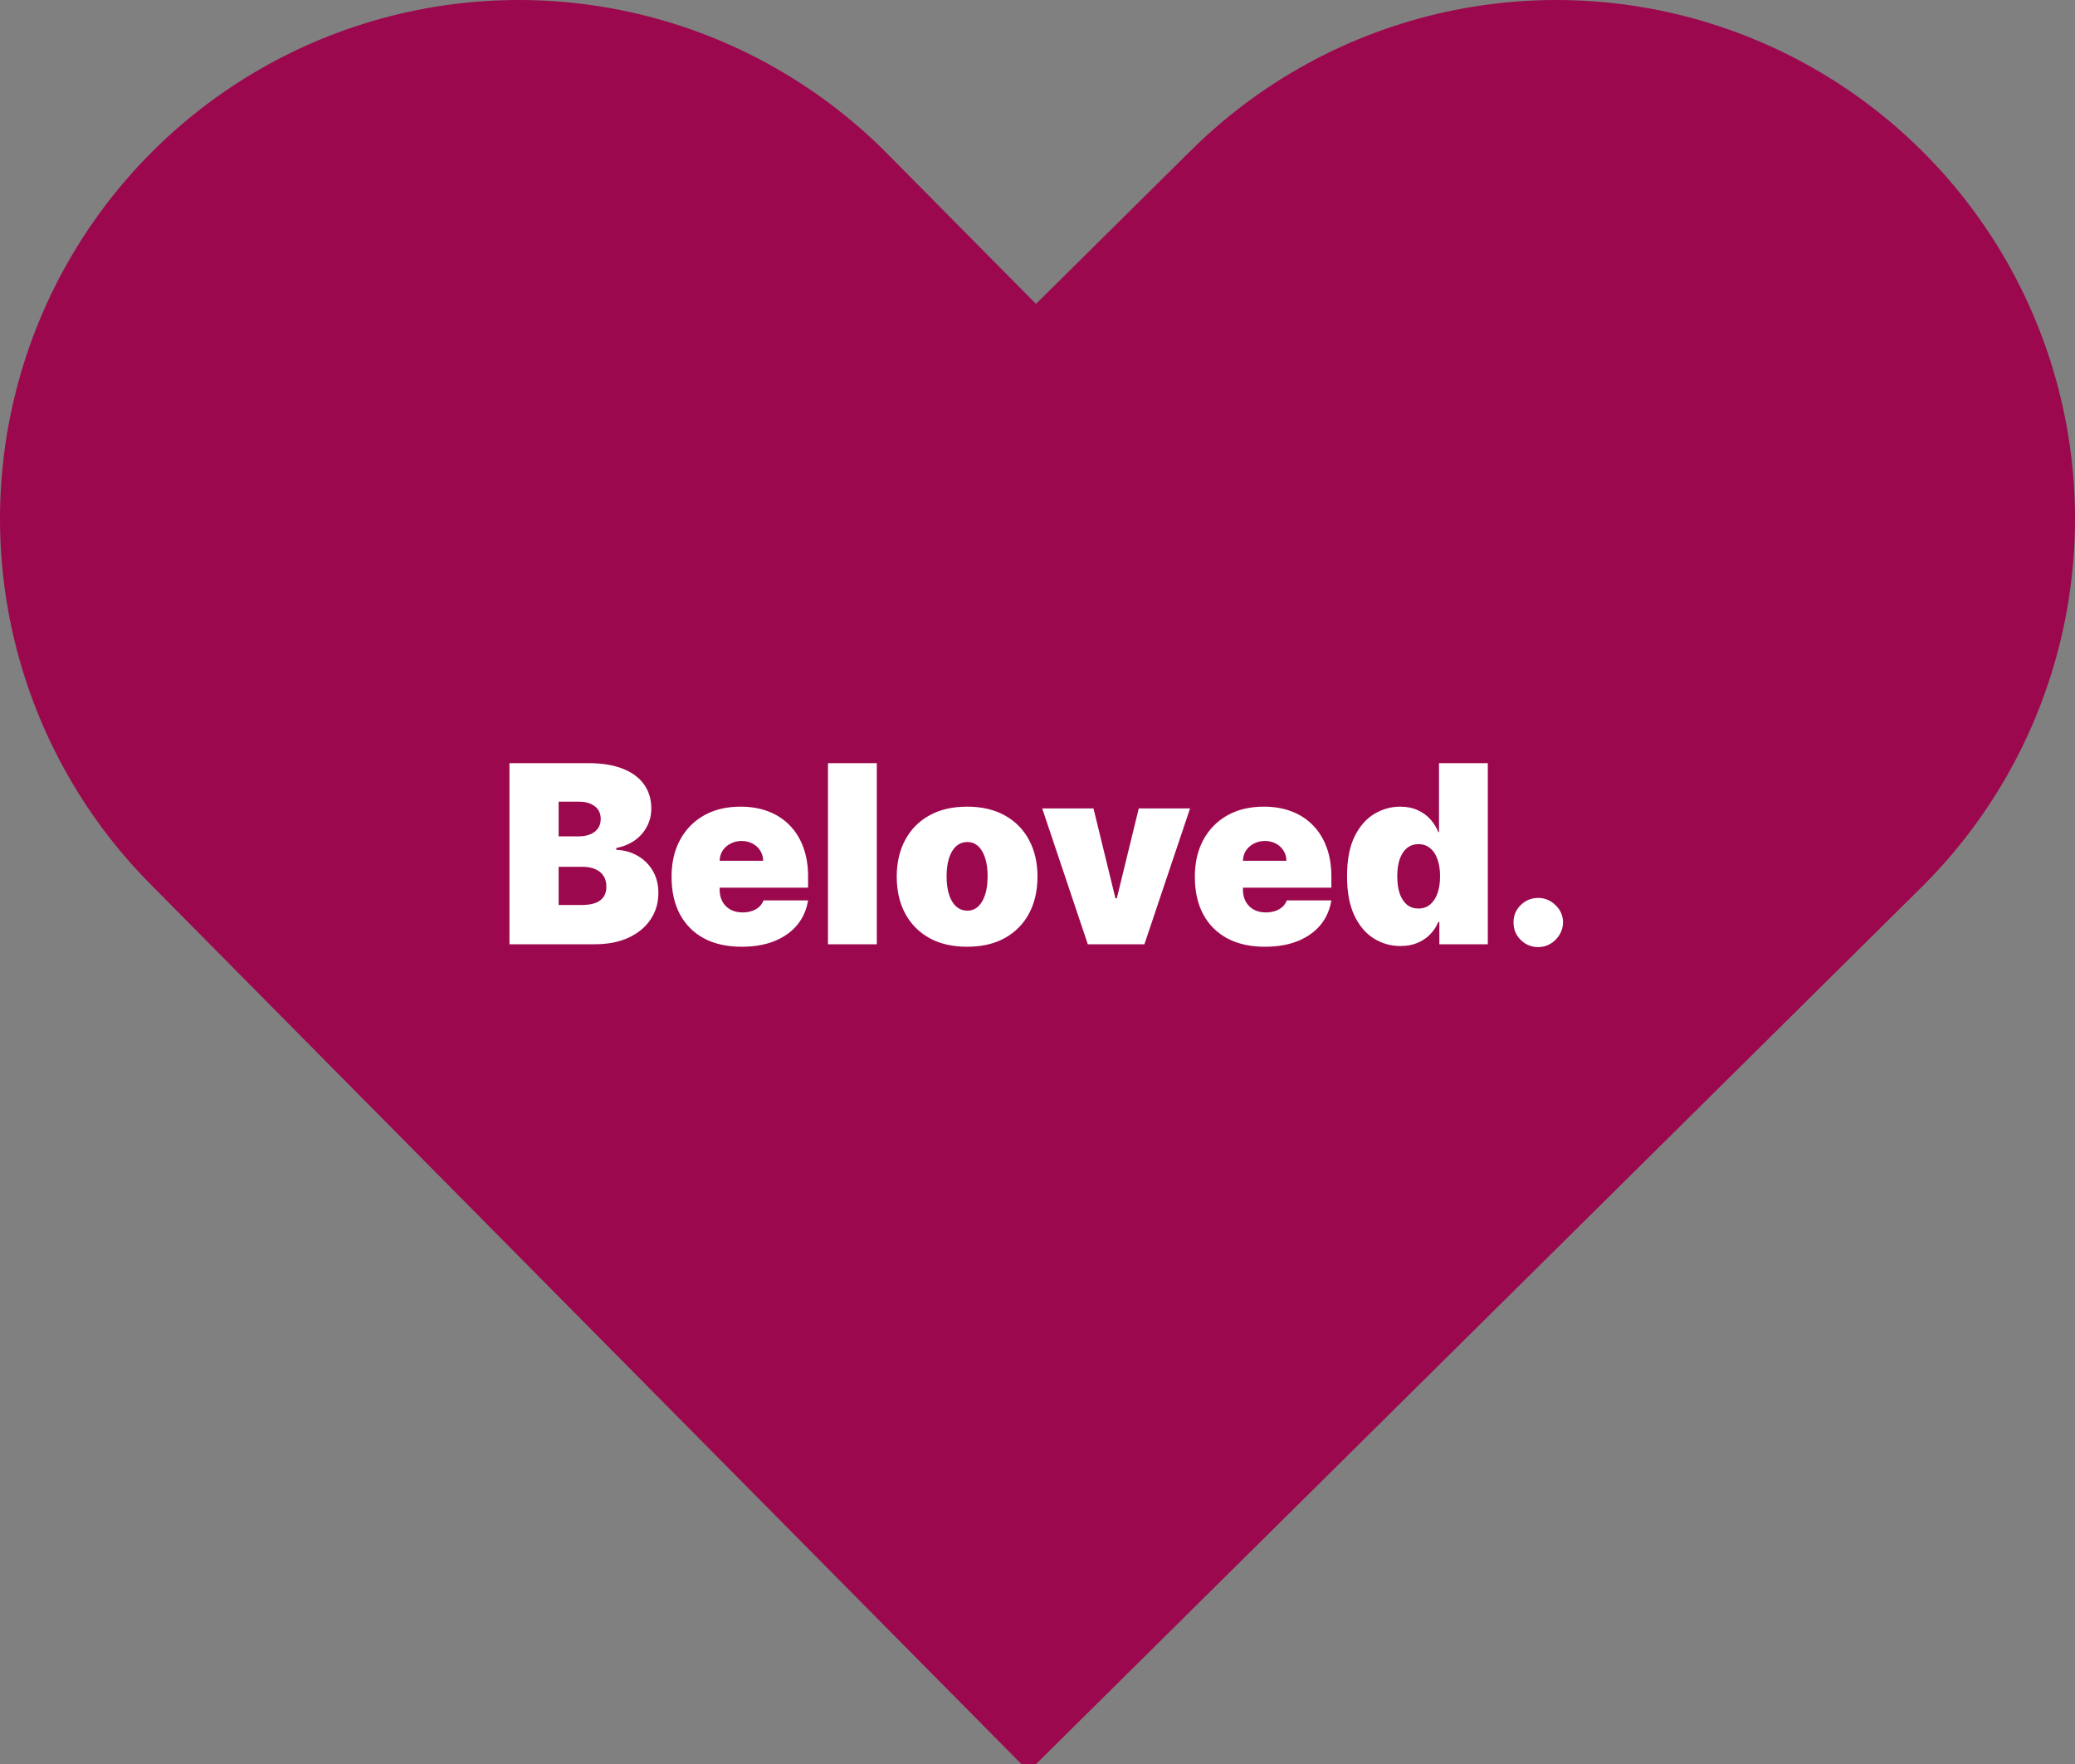 <svg width="200" height="170" viewBox="0 0 200 170" fill="none" xmlns="http://www.w3.org/2000/svg">
<rect x="0" y="0" width="200" height="170" fill="#808080" stroke="none"/>
<path d="M50 50L99.5 100L150 50" stroke="#9C084D" stroke-width="100" stroke-linecap="round"/>
<path d="M49.105 91V73.546H56.674C58.003 73.546 59.12 73.724 60.023 74.082C60.932 74.44 61.617 74.946 62.077 75.599C62.543 76.253 62.776 77.023 62.776 77.909C62.776 78.551 62.634 79.136 62.35 79.665C62.071 80.193 61.679 80.636 61.174 80.994C60.668 81.347 60.077 81.591 59.401 81.727V81.898C60.151 81.926 60.833 82.117 61.446 82.469C62.06 82.815 62.549 83.296 62.912 83.909C63.276 84.517 63.458 85.233 63.458 86.057C63.458 87.011 63.208 87.861 62.708 88.605C62.213 89.349 61.509 89.935 60.594 90.361C59.679 90.787 58.588 91 57.321 91H49.105ZM53.844 87.216H56.06C56.855 87.216 57.452 87.068 57.85 86.773C58.248 86.472 58.446 86.028 58.446 85.443C58.446 85.034 58.353 84.688 58.165 84.403C57.978 84.119 57.711 83.903 57.364 83.756C57.023 83.608 56.611 83.534 56.128 83.534H53.844V87.216ZM53.844 80.602H55.787C56.202 80.602 56.569 80.537 56.887 80.406C57.205 80.276 57.452 80.088 57.628 79.844C57.81 79.594 57.901 79.29 57.901 78.932C57.901 78.392 57.708 77.98 57.321 77.696C56.935 77.406 56.446 77.261 55.855 77.261H53.844V80.602ZM71.478 91.239C70.08 91.239 68.875 90.972 67.864 90.438C66.858 89.898 66.083 89.125 65.537 88.119C64.998 87.108 64.728 85.898 64.728 84.489C64.728 83.136 65 81.954 65.546 80.943C66.091 79.932 66.861 79.145 67.856 78.582C68.85 78.02 70.023 77.739 71.375 77.739C72.364 77.739 73.259 77.892 74.06 78.199C74.861 78.506 75.546 78.952 76.114 79.537C76.682 80.117 77.12 80.821 77.427 81.651C77.733 82.48 77.887 83.415 77.887 84.454V85.546H66.194V82.954H73.557C73.552 82.579 73.455 82.25 73.267 81.966C73.086 81.676 72.838 81.452 72.526 81.293C72.219 81.128 71.87 81.046 71.478 81.046C71.097 81.046 70.748 81.128 70.429 81.293C70.111 81.452 69.856 81.673 69.662 81.957C69.475 82.242 69.375 82.574 69.364 82.954V85.75C69.364 86.171 69.452 86.546 69.628 86.875C69.804 87.204 70.057 87.463 70.387 87.651C70.716 87.838 71.114 87.932 71.58 87.932C71.904 87.932 72.199 87.886 72.466 87.796C72.739 87.704 72.972 87.574 73.165 87.403C73.358 87.227 73.5 87.017 73.591 86.773H77.887C77.739 87.682 77.39 88.472 76.838 89.142C76.287 89.807 75.557 90.324 74.648 90.693C73.745 91.057 72.688 91.239 71.478 91.239ZM84.511 73.546V91H79.806V73.546H84.511ZM93.215 91.239C91.794 91.239 90.579 90.957 89.567 90.395C88.556 89.827 87.78 89.037 87.24 88.026C86.701 87.008 86.431 85.829 86.431 84.489C86.431 83.148 86.701 81.972 87.24 80.96C87.78 79.943 88.556 79.153 89.567 78.591C90.579 78.023 91.794 77.739 93.215 77.739C94.635 77.739 95.851 78.023 96.863 78.591C97.874 79.153 98.65 79.943 99.189 80.96C99.729 81.972 99.999 83.148 99.999 84.489C99.999 85.829 99.729 87.008 99.189 88.026C98.65 89.037 97.874 89.827 96.863 90.395C95.851 90.957 94.635 91.239 93.215 91.239ZM93.249 87.761C93.647 87.761 93.99 87.628 94.28 87.361C94.57 87.094 94.794 86.713 94.954 86.219C95.113 85.724 95.192 85.136 95.192 84.454C95.192 83.767 95.113 83.179 94.954 82.69C94.794 82.196 94.57 81.815 94.28 81.548C93.99 81.281 93.647 81.148 93.249 81.148C92.829 81.148 92.468 81.281 92.166 81.548C91.865 81.815 91.635 82.196 91.476 82.69C91.317 83.179 91.238 83.767 91.238 84.454C91.238 85.136 91.317 85.724 91.476 86.219C91.635 86.713 91.865 87.094 92.166 87.361C92.468 87.628 92.829 87.761 93.249 87.761ZM114.703 77.909L110.305 91H104.85L100.453 77.909H105.396L107.51 86.568H107.646L109.76 77.909H114.703ZM121.915 91.239C120.517 91.239 119.313 90.972 118.301 90.438C117.296 89.898 116.52 89.125 115.975 88.119C115.435 87.108 115.165 85.898 115.165 84.489C115.165 83.136 115.438 81.954 115.983 80.943C116.529 79.932 117.299 79.145 118.293 78.582C119.287 78.02 120.461 77.739 121.813 77.739C122.801 77.739 123.696 77.892 124.498 78.199C125.299 78.506 125.983 78.952 126.551 79.537C127.12 80.117 127.557 80.821 127.864 81.651C128.171 82.48 128.324 83.415 128.324 84.454V85.546H116.631V82.954H123.995C123.989 82.579 123.892 82.25 123.705 81.966C123.523 81.676 123.276 81.452 122.963 81.293C122.657 81.128 122.307 81.046 121.915 81.046C121.534 81.046 121.185 81.128 120.867 81.293C120.549 81.452 120.293 81.673 120.1 81.957C119.912 82.242 119.813 82.574 119.801 82.954V85.75C119.801 86.171 119.89 86.546 120.066 86.875C120.242 87.204 120.495 87.463 120.824 87.651C121.154 87.838 121.551 87.932 122.017 87.932C122.341 87.932 122.637 87.886 122.904 87.796C123.176 87.704 123.409 87.574 123.603 87.403C123.796 87.227 123.938 87.017 124.029 86.773H128.324C128.176 87.682 127.827 88.472 127.276 89.142C126.725 89.807 125.995 90.324 125.086 90.693C124.182 91.057 123.125 91.239 121.915 91.239ZM134.983 91.171C134.051 91.171 133.193 90.926 132.409 90.438C131.63 89.949 131.005 89.207 130.534 88.213C130.068 87.219 129.835 85.966 129.835 84.454C129.835 82.875 130.079 81.591 130.568 80.602C131.062 79.614 131.699 78.889 132.477 78.429C133.261 77.969 134.085 77.739 134.949 77.739C135.596 77.739 136.164 77.852 136.653 78.079C137.142 78.301 137.551 78.599 137.88 78.974C138.21 79.344 138.46 79.75 138.63 80.193H138.699V73.546H143.403V91H138.733V88.852H138.63C138.449 89.296 138.187 89.693 137.846 90.046C137.511 90.392 137.102 90.668 136.619 90.872C136.142 91.071 135.596 91.171 134.983 91.171ZM136.721 87.557C137.153 87.557 137.522 87.432 137.829 87.182C138.142 86.926 138.38 86.568 138.545 86.108C138.716 85.642 138.801 85.091 138.801 84.454C138.801 83.807 138.716 83.253 138.545 82.793C138.38 82.327 138.142 81.972 137.829 81.727C137.522 81.477 137.153 81.352 136.721 81.352C136.289 81.352 135.92 81.477 135.613 81.727C135.312 81.972 135.079 82.327 134.914 82.793C134.755 83.253 134.676 83.807 134.676 84.454C134.676 85.102 134.755 85.659 134.914 86.125C135.079 86.585 135.312 86.94 135.613 87.19C135.92 87.435 136.289 87.557 136.721 87.557ZM148.27 91.273C147.61 91.273 147.045 91.043 146.574 90.582C146.108 90.117 145.877 89.551 145.883 88.886C145.877 88.239 146.108 87.685 146.574 87.224C147.045 86.764 147.61 86.534 148.27 86.534C148.895 86.534 149.446 86.764 149.923 87.224C150.406 87.685 150.65 88.239 150.656 88.886C150.65 89.329 150.534 89.733 150.306 90.097C150.085 90.454 149.795 90.742 149.437 90.957C149.079 91.168 148.69 91.273 148.27 91.273Z" fill="white"/>
</svg>
